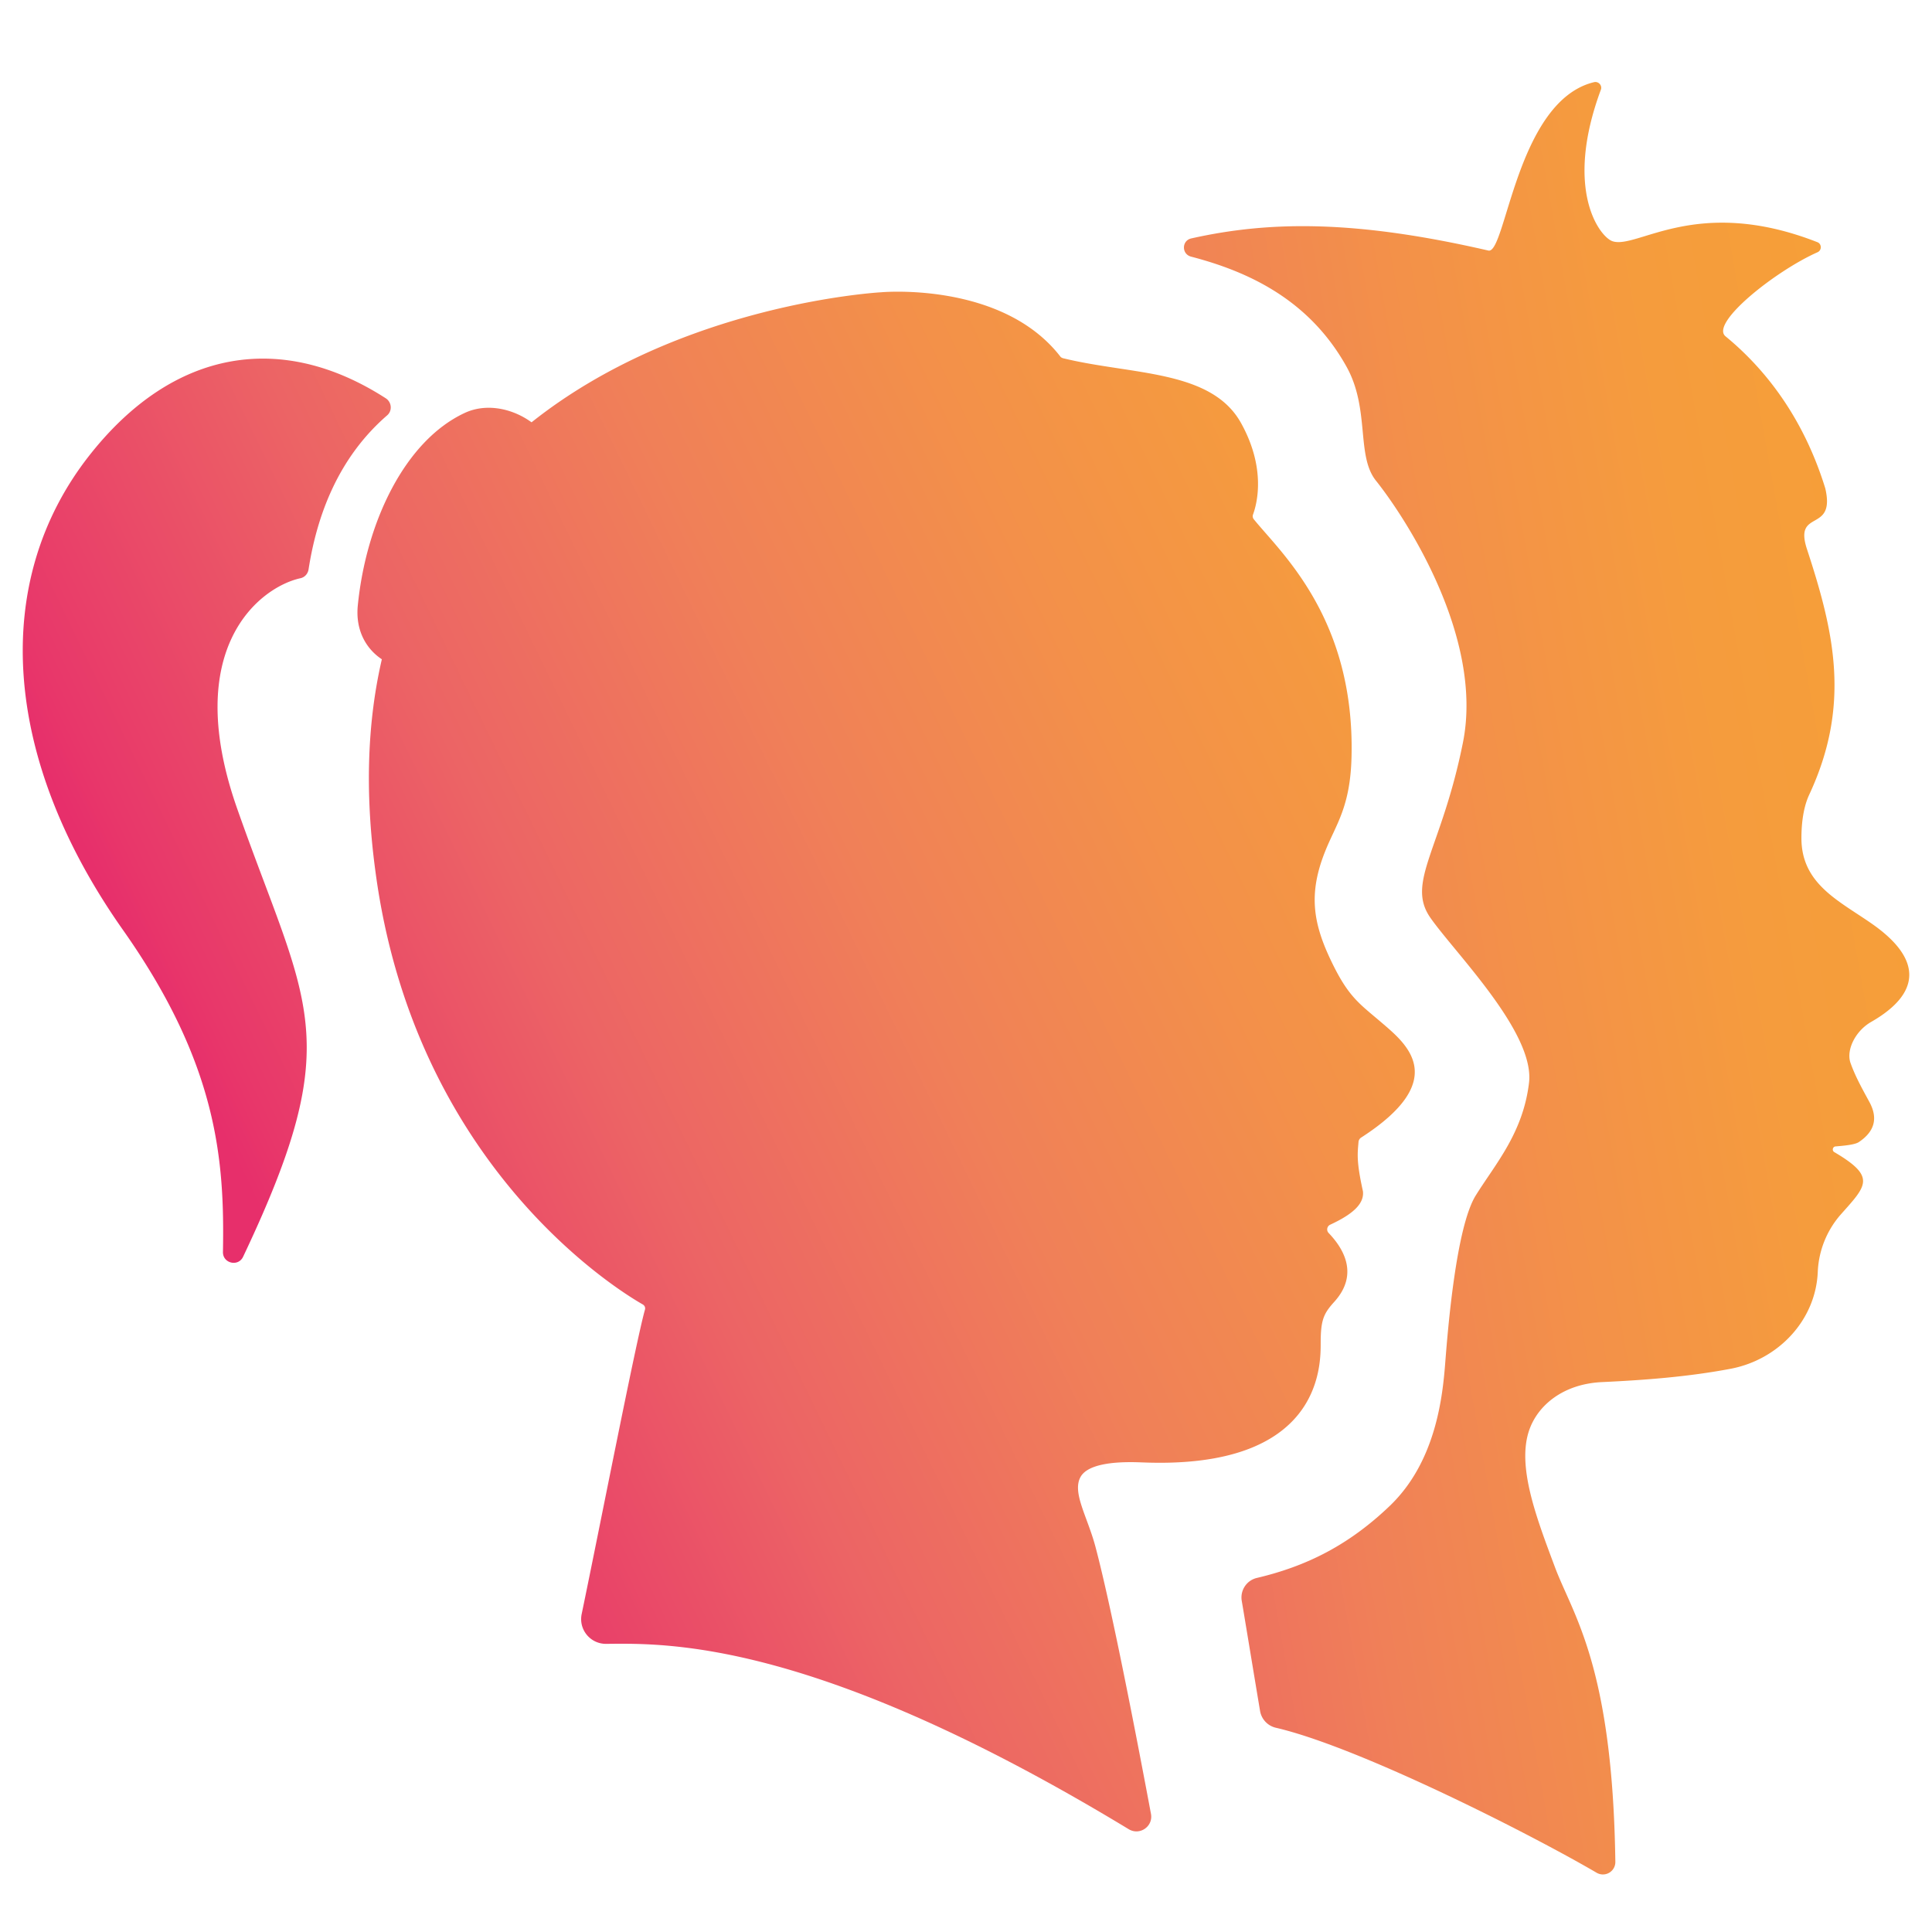 <svg width="128" height="128" xmlns="http://www.w3.org/2000/svg"><defs><linearGradient id="SVGID_1_" x1="53.201" x2="121.42" y1="80.075" y2="67.916" gradientTransform="translate(-16.591 -22.083)" gradientUnits="userSpaceOnUse"><stop stop-color="#E72F6B" offset="0"/><stop stop-color="#E8376A" offset=".03"/><stop stop-color="#EC6465" offset=".252"/><stop stop-color="#F08058" offset=".466"/><stop stop-color="#F39149" offset=".667"/><stop stop-color="#F59C3D" offset=".85"/><stop stop-color="#F69F38" offset="1"/></linearGradient><linearGradient id="SVGID_2_" x1="27.649" x2="100.39" y1="79.72" y2="44.464" gradientTransform="translate(-16.591 -22.083)" gradientUnits="userSpaceOnUse"><stop stop-color="#E72F6B" offset="0"/><stop stop-color="#E8376A" offset=".03"/><stop stop-color="#EC6465" offset=".252"/><stop stop-color="#F08058" offset=".466"/><stop stop-color="#F39149" offset=".667"/><stop stop-color="#F59C3D" offset=".85"/><stop stop-color="#F69F38" offset="1"/></linearGradient></defs><style></style><path d="M100.63 51.167c2.72-1.56 2.74-3.39.18-5.24-1.81-1.3-3.98-2.19-3.98-4.76 0-.62.06-1.58.42-2.36 2.29-4.9 1.36-8.87-.12-13.38-.73-2.23 1.57-.83 1-3.3-1.05-3.41-2.91-6.21-5.43-8.28-.87-.71 2.71-3.56 5.01-4.58.24-.11.23-.46-.02-.55-6.57-2.57-9.81.41-11.15-.05-.69-.24-2.65-2.79-.63-8.24.09-.23-.12-.47-.36-.42-4.23 1.01-4.81 9.38-5.76 9.17-7.12-1.64-11.81-1.64-16.18-.66-.52.12-.53.85-.01.99 3.03.79 6.41 2.29 8.47 6 1.28 2.31.51 4.84 1.6 6.2 1.52 1.9 5.9 8.48 4.73 14.27-1.16 5.79-3.11 7.6-1.77 9.52s5.7 6.25 5.37 8.99-1.83 4.41-2.9 6.13-1.52 7.3-1.66 9.1-.49 5.36-3 7.78c-2.24 2.15-4.54 3.3-7.25 3.94-.56.13-.92.67-.83 1.24.04.23.08.47.12.71.26 1.56.55 3.33.88 5.3.08.45.42.81.87.91 4.55 1.06 13.86 5.79 17.45 7.89a.677.677 0 001.02-.6c-.15-10.69-2.32-13.44-3.29-16.04-1.01-2.7-2.09-5.51-1.39-7.48.47-1.33 1.84-2.49 3.95-2.59 2.35-.11 4.72-.29 7.03-.73 2.58-.5 4.61-2.64 4.72-5.27a5.06 5.06 0 011.23-3.1c1.42-1.6 1.98-2.06-.33-3.42-.14-.08-.09-.3.07-.31.47-.04 1.05-.09 1.27-.24.82-.55 1.07-1.26.57-2.18-.38-.7-.78-1.41-1.04-2.16-.22-.72.31-1.73 1.14-2.2z" fill="url(#SVGID_1_)" transform="translate(1.507 5.432) scale(1.217)"/><path d="M60.889 75.147c9.81.42 9.77-5.25 9.77-6.51s.17-1.6.74-2.23c1.41-1.56.41-3-.31-3.75a.282.282 0 01.09-.45c1.23-.57 1.86-1.14 1.78-1.82-.37-1.67-.29-2.07-.24-2.69.01-.09.06-.18.14-.23 4.84-3.12 2.5-5.07 1.21-6.18-1.3-1.12-1.89-1.43-2.87-3.5-.98-2.06-1.19-3.65-.31-5.87.59-1.5 1.39-2.42 1.45-5.22.17-7.52-3.86-11.08-5.32-12.89a.266.266 0 01-.04-.27c.19-.52.74-2.45-.65-4.96-1.62-2.93-5.95-2.62-9.7-3.54-.06-.02-.12-.05-.15-.1-3.18-4.09-9.74-3.49-9.74-3.49s-10.87.58-19.04 7.08c-1.01-.74-2.44-1.07-3.64-.51-3.26 1.52-5.37 5.95-5.82 10.49-.13 1.34.45 2.35 1.31 2.92-.76 3.28-.95 7.1-.35 11.54 2.11 15.9 13.01 22.7 14.55 23.58.11.06.16.18.12.3-.49 1.74-2.47 11.89-3.44 16.55-.18.85.47 1.64 1.34 1.63 3.43-.04 11.47-.19 28.44 10.09.6.36 1.34-.15 1.21-.84-1.5-8-2.46-12.42-3.02-14.53-.44-1.66-1.3-2.98-.8-3.83.37-.62 1.6-.84 3.29-.77zm-45.78-48.13c.24-.05.41-.24.45-.48.45-2.9 1.59-6.06 4.28-8.39.29-.25.25-.72-.08-.93-5.62-3.62-11.52-2.75-16.13 3.11-5.4 6.87-4.76 16.49 1.83 25.84 5.16 7.32 5.53 12.54 5.44 17.53-.01.62.84.82 1.1.25 5.7-12.02 3.47-13.59-.33-24.4-3.06-8.72 1.23-12.04 3.44-12.53z" fill="url(#SVGID_2_)" transform="translate(1.507 5.432) scale(1.217)"/></svg>
